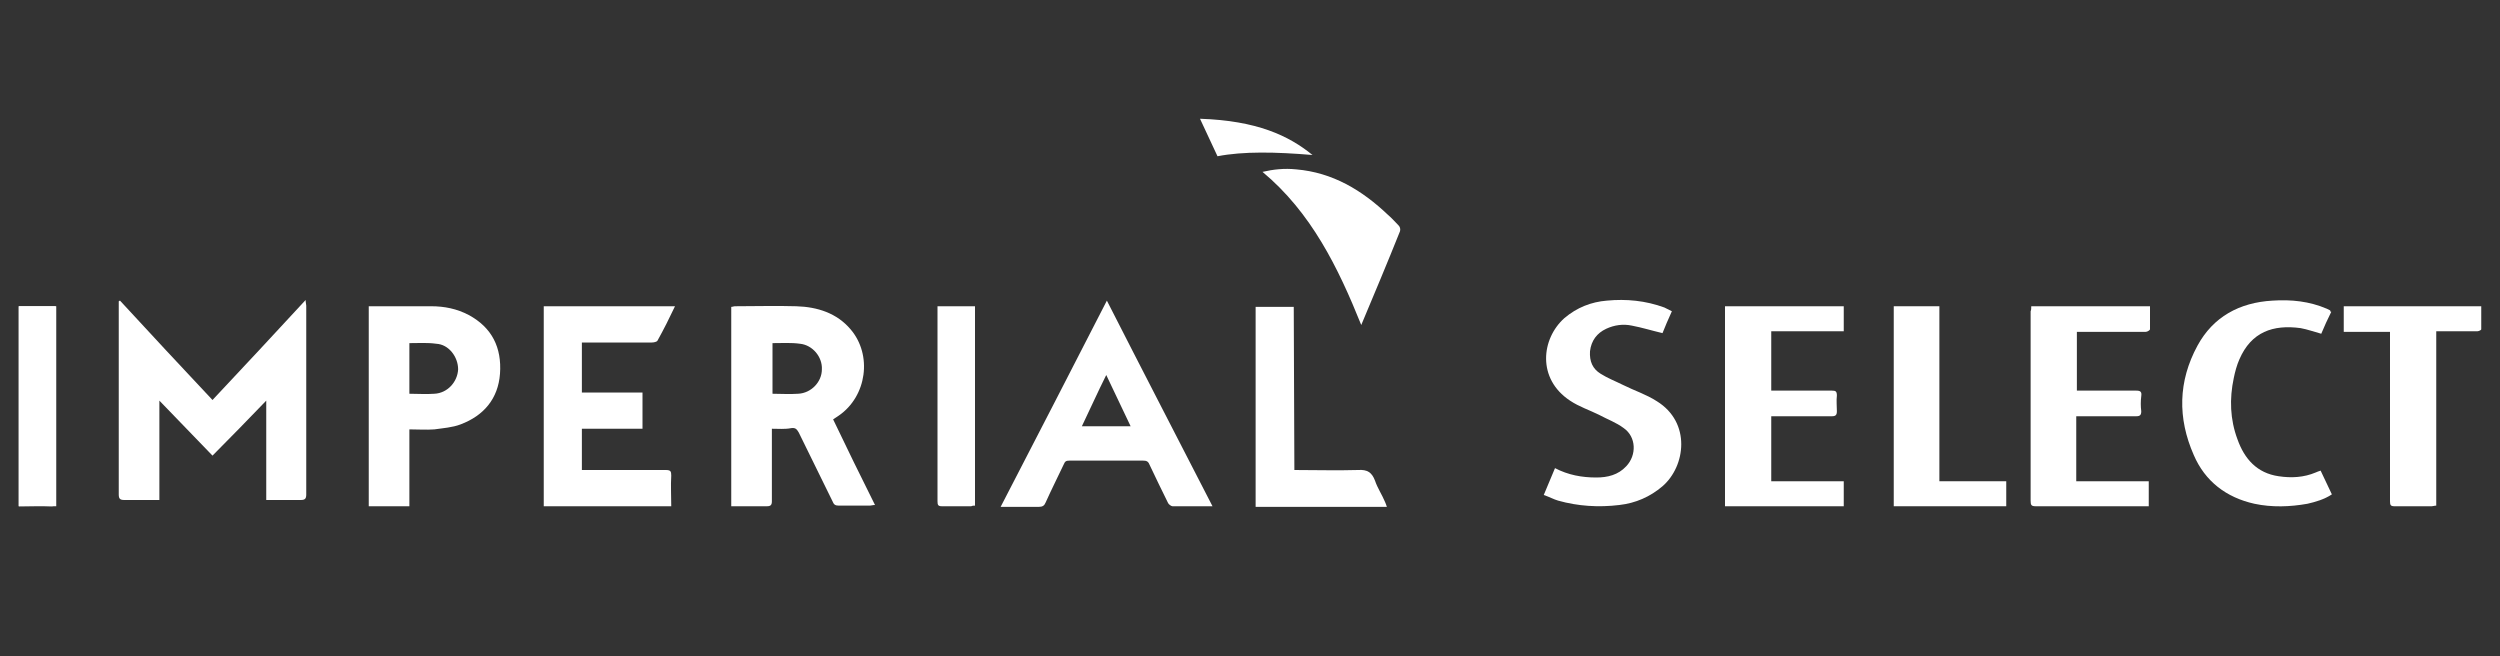 <?xml version="1.0" encoding="utf-8"?>
<!-- Generator: Adobe Illustrator 21.0.0, SVG Export Plug-In . SVG Version: 6.00 Build 0)  -->
<svg version="1.1" id="Layer_1" xmlns="http://www.w3.org/2000/svg" xmlns:xlink="http://www.w3.org/1999/xlink" x="0px" y="0px"
	 viewBox="0 0 400 105" style="enable-background:new 0 0 400 105;" xml:space="preserve">
<rect x="0" y="0" width="400" height="105" fill="#333333" stroke="none"/>
<style type="text/css">
	.st0{fill:#FFFFFF;}
</style>
<g>
	<polygon id="path-1" class="st0" points="3,81 3,49 9,49 9,81 	"/>
</g>
<title>Imperial Select</title>
<desc>Created with Sketch.</desc>
<g id="Page-1_1_">
	<g id="Imperial-Select">
		<g id="Page-1" transform="translate(3, 138)">
			<path id="Fill-1" class="st0" d="M31-74c5-5.3,9.9-10.6,14.9-16c0,0.4,0.1,0.7,0.1,0.9C46-79,46-69,46-58.9
				c0,0.7-0.2,0.9-0.9,0.9c-1.8,0-3.6,0-5.5,0v-15.9c-2.9,3-5.7,5.9-8.6,8.8c-2.8-2.9-5.6-5.8-8.5-8.8V-58h-1.2c-1.5,0-2.9,0-4.4,0
				c-0.7,0-0.9-0.2-0.9-0.9c0-9.2,0-18.4,0-27.6v-3.3c0.1,0,0.1-0.1,0.2-0.1C21.1-84.6,26-79.3,31-74"/>
			<path id="Fill-3" class="st0" d="M120.6-83.1v8.1c1.4,0,2.7,0.1,4.1,0c2.1-0.1,3.8-1.9,3.8-3.9c0.1-2-1.5-3.9-3.5-4.1
				C123.6-83.2,122.1-83.1,120.6-83.1 M120.5-69.4v1.4c0,3.4,0,6.8,0,10.2c0,0.6-0.2,0.8-0.8,0.8c-1.9,0-3.7,0-5.7,0v-31.9
				c0.2,0,0.4-0.1,0.6-0.1c3.3,0,6.6-0.1,9.8,0c3.4,0.1,6.5,1.1,8.7,3.7c3.5,4.1,2.6,10.7-1.9,13.8c-0.3,0.2-0.6,0.4-0.9,0.6
				c2.2,4.6,4.4,9.1,6.7,13.7c-0.4,0-0.6,0.1-0.8,0.1c-1.7,0-3.3,0-5,0c-0.6,0-0.8-0.2-1-0.7c-1.8-3.7-3.6-7.3-5.4-11
				c-0.3-0.5-0.5-0.8-1.2-0.7C122.6-69.3,121.6-69.4,120.5-69.4"/>
			<path id="Fill-5" class="st0" d="M105-89c-0.9,1.9-1.8,3.7-2.8,5.5c-0.1,0.2-0.6,0.3-0.9,0.3c-3.4,0-6.8,0-10.2,0h-1v8h9.7v5.8
				h-9.7v6.6H91c4.2,0,8.3,0,12.5,0c0.8,0,0.9,0.2,0.9,0.9c-0.1,1.6,0,3.2,0,4.9H84v-32C84-89,105-89,105-89z"/>
			<path id="Fill-7" class="st0" d="M177.9-69.8c-1.3-2.8-2.6-5.4-3.9-8.2c-1.4,2.8-2.6,5.5-3.9,8.2H177.9z M191-57
				c-2.3,0-4.4,0-6.4,0c-0.2,0-0.6-0.3-0.7-0.5c-1-2-2-4.1-3-6.2c-0.2-0.5-0.5-0.6-1-0.6c-3.9,0-7.9,0-11.8,0
				c-0.5,0-0.7,0.1-0.9,0.6c-1,2.1-2,4.1-2.9,6.1c-0.2,0.5-0.5,0.7-1.1,0.7c-2,0-4,0-6.1,0c5.7-11,11.3-21.9,17-33
				C179.7-78.9,185.3-68.1,191-57L191-57z"/>
			<path id="Fill-9" class="st0" d="M62.5-83.1v8.1c1.4,0,2.7,0.1,4,0c2.1-0.1,3.7-1.9,3.8-3.9c0-2-1.5-4-3.5-4.1
				C65.4-83.2,64-83.1,62.5-83.1L62.5-83.1z M56-89c0.3,0,0.5,0,0.7,0c3.1,0,6.2,0,9.3,0c2.1,0,4.1,0.4,6,1.4c3.7,2,5.3,5.2,5,9.4
				c-0.3,4-2.6,6.7-6.3,8.1c-1.3,0.5-2.8,0.6-4.2,0.8c-1.3,0.1-2.6,0-4,0V-57H56V-89z"/>
			<path id="Fill-11" class="st0" d="M322-89h19c0,1.2,0,2.5,0,3.7c0,0.1-0.4,0.4-0.7,0.4c-2.2,0-4.5,0-6.7,0h-4.3v9.4
				c0.3,0,0.6,0,0.8,0c2.9,0,5.8,0,8.7,0c0.7,0,0.9,0.2,0.8,0.9c-0.1,0.8-0.1,1.6,0,2.4c0,0.6-0.2,0.8-0.8,0.8c-2.9,0-5.8,0-8.8,0
				h-0.8V-61h11.6v4c-0.3,0-0.5,0-0.7,0c-5.8,0-11.6,0-17.4,0c-0.7,0-0.8-0.2-0.8-0.9c0-10.1,0-20.2,0-30.3
				C322-88.4,322-88.7,322-89"/>
			<path id="Fill-13" class="st0" d="M292-89v4h-11.6v9.5h0.9c2.9,0,5.8,0,8.8,0c0.6,0,0.8,0.1,0.8,0.8c-0.1,0.8,0,1.7,0,2.5
				c0,0.6-0.2,0.8-0.8,0.8c-2.9,0-5.9,0-8.8,0h-0.9V-61H292v4h-19v-32H292z"/>
			<path id="Fill-15" class="st0" d="M264.5-88.2c-0.6,1.3-1.1,2.5-1.5,3.5c-1.7-0.4-3.3-0.9-4.9-1.2c-1.4-0.3-2.8-0.1-4.1,0.5
				c-1.5,0.7-2.4,1.9-2.6,3.6c-0.1,1.6,0.4,2.8,1.7,3.6c1.1,0.7,2.4,1.2,3.6,1.8c1.8,0.9,3.7,1.5,5.4,2.6c5.5,3.4,4.6,10.4,0.9,13.6
				c-2,1.7-4.3,2.7-6.9,3c-3.3,0.4-6.6,0.2-9.8-0.7c-0.7-0.2-1.4-0.6-2.3-0.9c0.6-1.5,1.2-2.8,1.8-4.3c2.1,1.1,4.3,1.5,6.6,1.5
				c1.8,0,3.5-0.4,4.8-1.8c1.7-1.8,1.6-4.7-0.4-6.1c-1.2-0.9-2.6-1.4-3.9-2.1c-1.6-0.8-3.2-1.3-4.7-2.3c-5.3-3.5-4.6-9.9-0.9-13.2
				c2-1.7,4.3-2.6,6.8-2.8c3.1-0.3,6.2,0,9.2,1.1C263.7-88.6,264.1-88.4,264.5-88.2"/>
			<path id="Fill-17" class="st0" d="M370-88.1c-0.6,1.2-1.1,2.3-1.6,3.5c-1.1-0.3-2.2-0.7-3.3-0.9c-4.4-0.6-7.9,0.6-9.8,5
				c-0.4,0.9-0.7,2-0.9,3c-0.7,3.3-0.6,6.6,0.6,9.8c1.1,3.1,3.1,5.4,6.6,5.9c2,0.3,4,0.2,5.9-0.6c0.2-0.1,0.5-0.2,0.8-0.3
				c0.6,1.3,1.2,2.5,1.8,3.8c-1.2,0.8-2.6,1.2-3.9,1.5c-2.8,0.5-5.7,0.6-8.5,0c-4.5-1-7.9-3.6-9.7-7.8c-2.6-5.9-2.5-11.8,0.6-17.5
				c2.5-4.6,6.7-6.9,12-7.2c3-0.2,5.9,0.1,8.7,1.3c0.2,0.1,0.4,0.2,0.6,0.3C369.7-88.3,369.8-88.2,370-88.1"/>
			<path id="Fill-19" class="st0" d="M372-84.9V-89h22c0,1.2,0,2.5,0,3.7c0,0.1-0.4,0.3-0.6,0.3c-1.9,0-3.8,0-5.7,0h-0.9v27.9
				c-0.3,0-0.5,0.1-0.7,0.1c-2,0-4,0-6,0c-0.6,0-0.7-0.2-0.7-0.8c0-2.3,0-4.6,0-6.8v-19.3v-1C379.4-84.9,372-84.9,372-84.9z"/>
			<polygon id="Fill-21" class="st0" points="300,-89 307.3,-89 307.3,-61 318,-61 318,-57 300,-57 			"/>
			<path id="Fill-23" class="st0" d="M204.1-62.8c3.5,0,6.8,0.1,10.2,0c1.5-0.1,2.2,0.4,2.7,1.7c0.4,1.2,1.1,2.2,1.6,3.4
				c0.1,0.2,0.2,0.5,0.3,0.8h-21v-32h6.1L204.1-62.8L204.1-62.8z"/>
			<path id="Fill-25" class="st0" d="M214.8-86c-3.7-9.2-8-18-15.8-24.5c1.7-0.4,3.5-0.6,5.4-0.4c5.8,0.5,10.5,3.3,14.7,7.3
				c0.6,0.5,1.1,1.1,1.7,1.7c0.2,0.2,0.3,0.6,0.2,0.9C219-96,216.9-91,214.8-86C214.8-86.1,214.8-86,214.8-86"/>
			<path id="Fill-27" class="st0" d="M147-89h6v31.9c-0.2,0-0.4,0-0.6,0.1c-1.6,0-3.1,0-4.7,0c-0.6,0-0.7-0.2-0.7-0.8
				c0-2.8,0-5.6,0-8.3c0-7.3,0-14.5,0-21.8V-89z"/>
			<g id="Group-31" transform="translate(0, 30)">
				<g id="Clip-30">
				</g>
				<path id="Fill-29" class="st0" d="M0-87v-32h5.9c0,0.2,0,0.5,0,0.7c0,10.1,0,20.2,0,30.4C6-87.2,5.8-87,5.2-87
					C3.5-87.1,1.8-87,0-87"/>
			</g>
			<path id="Fill-32" class="st0" d="M189-119l2.8,6c4.1-0.8,9.3-0.7,15.2-0.2C203.2-116.3,198.1-118.7,189-119"/>
		</g>
	</g>
</g>
</svg>
